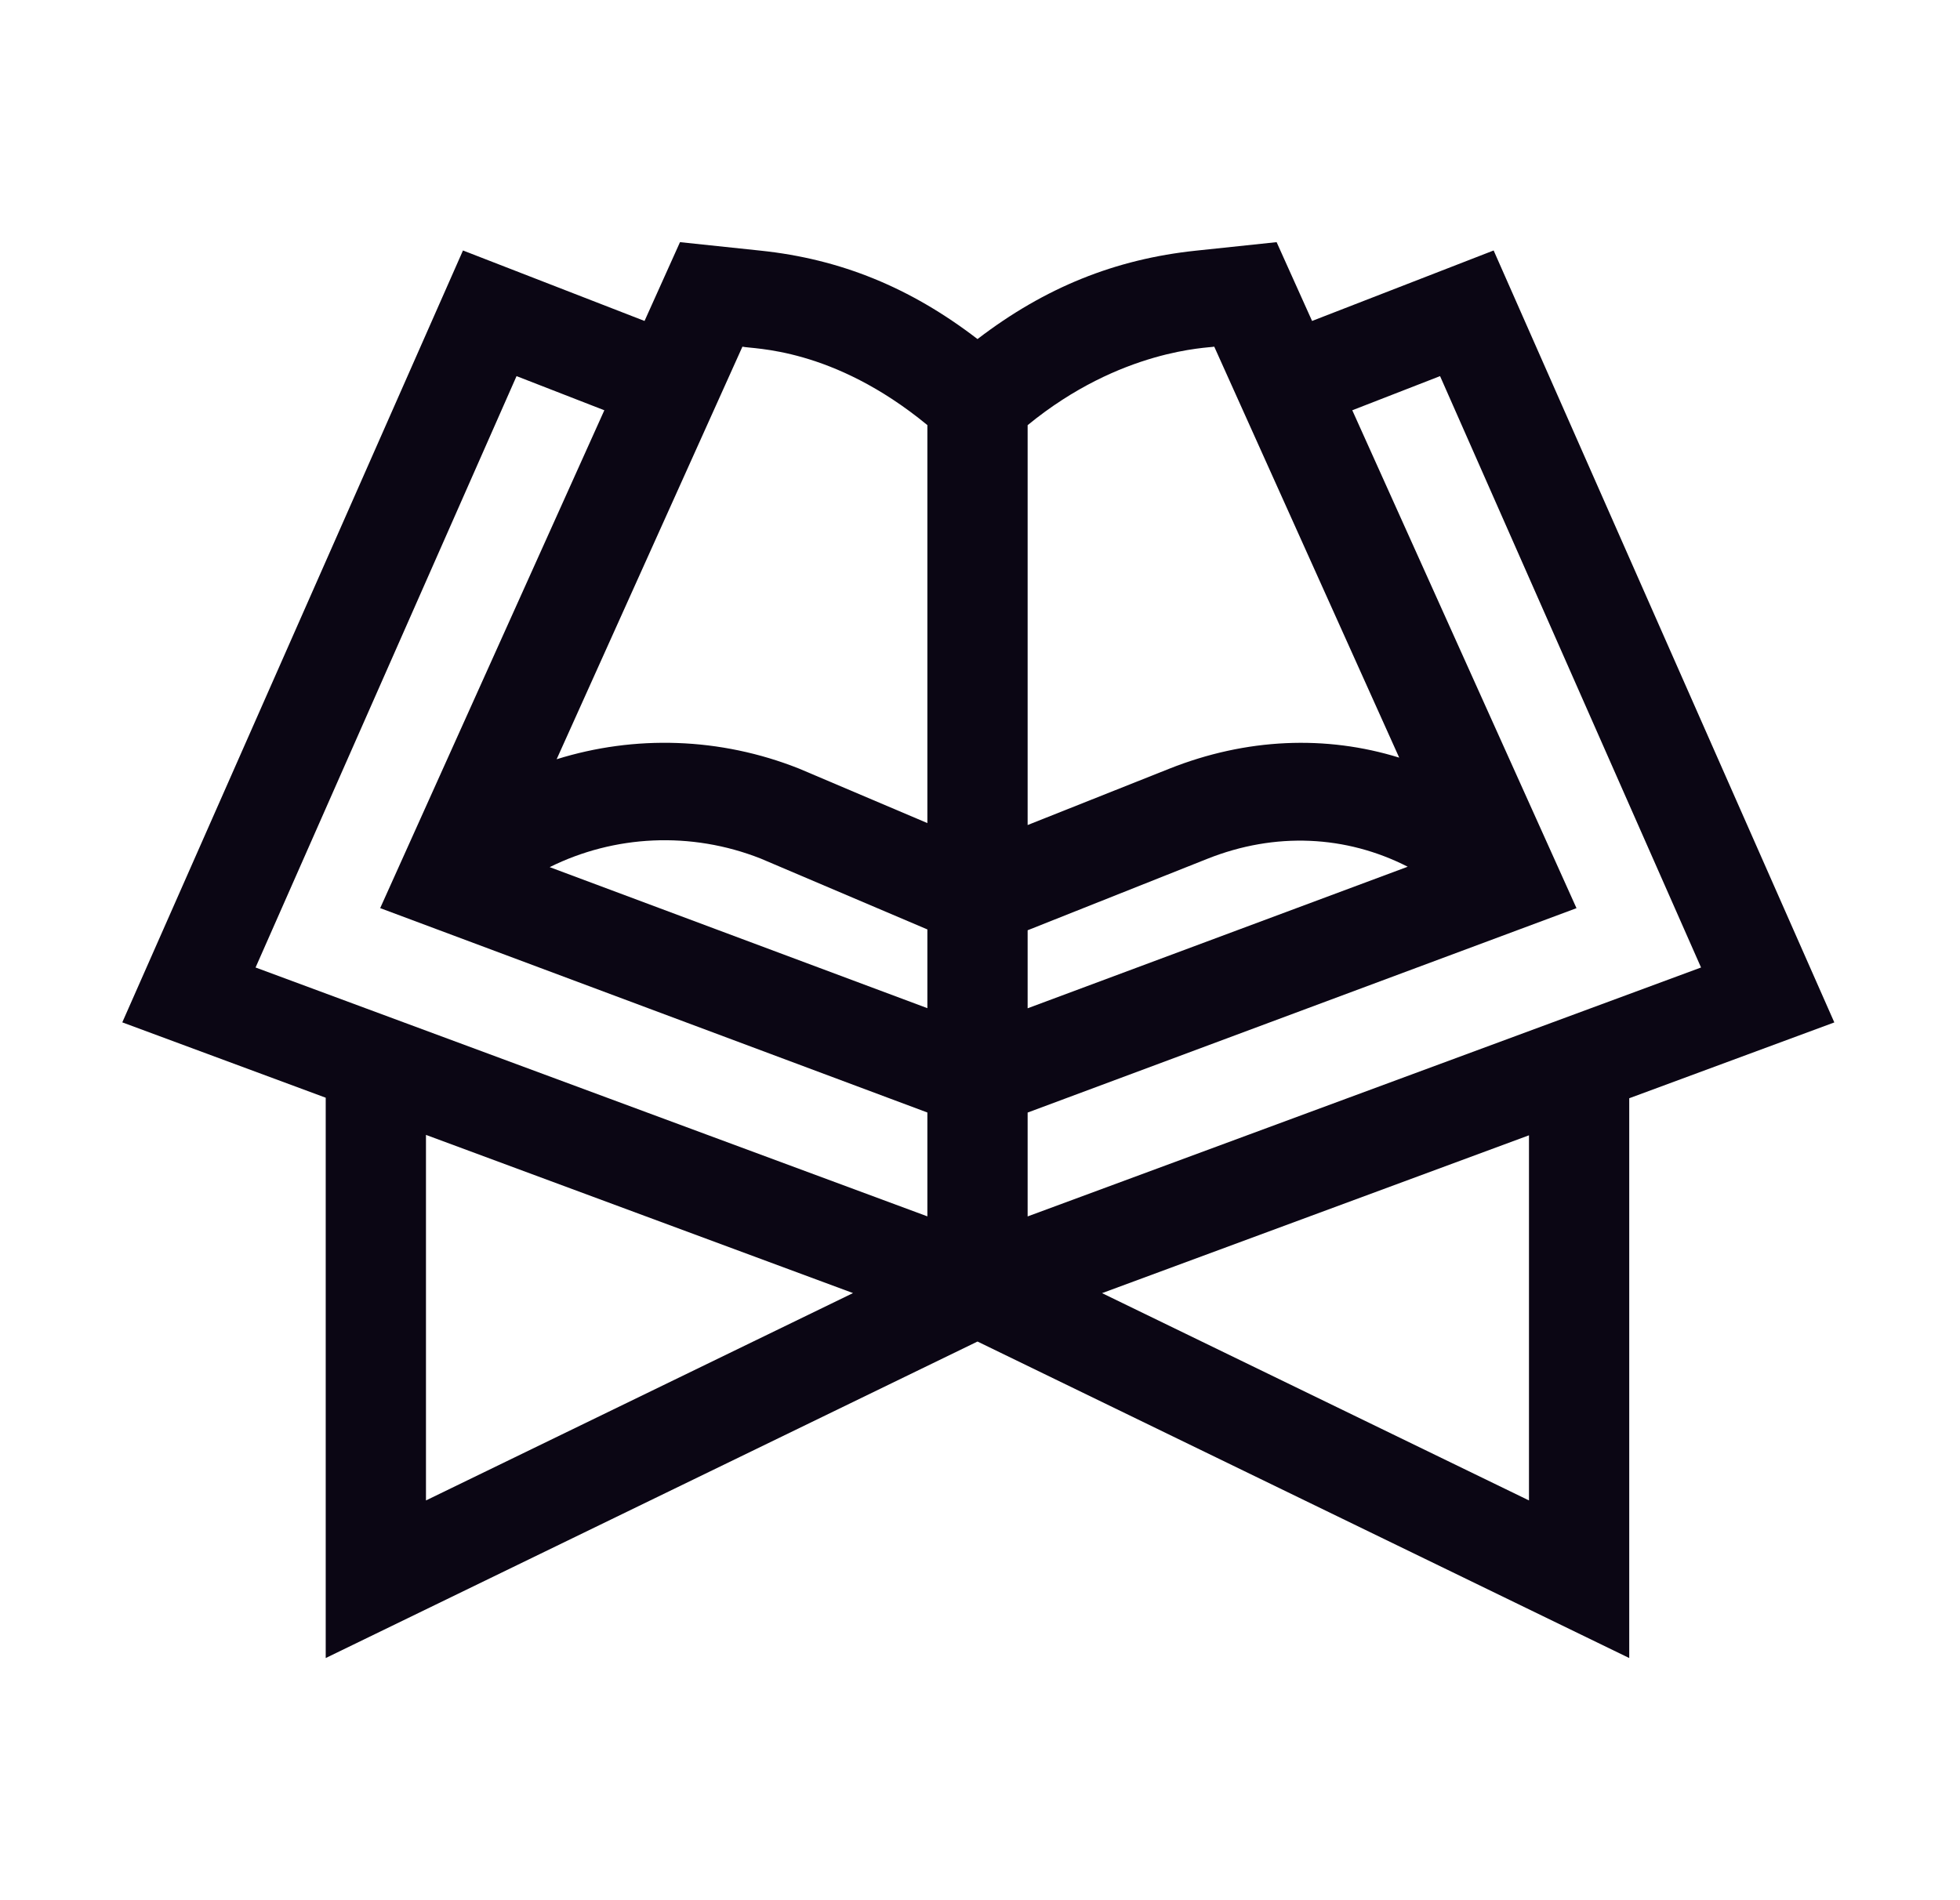 <svg width="33" height="32" viewBox="0 0 33 32" fill="none" xmlns="http://www.w3.org/2000/svg">
<g clip-path="url(#clip0_3_1226)">
<path d="M25.148 4.218L22.091 5.405L21.494 4.078L20.138 4.221C18.777 4.364 17.592 4.841 16.458 5.71C15.325 4.839 14.148 4.362 12.806 4.221L11.449 4.078L10.852 5.405L7.795 4.218L2.059 17.217L5.484 18.486V27.922L16.458 22.592L27.431 27.922V18.495L30.884 17.218L25.148 4.218ZM7.172 25.268V19.112L14.362 21.776L7.172 25.268ZM15.614 20.484L4.303 16.293L8.697 6.334L10.175 6.909L6.401 15.293L15.614 18.735L15.614 20.484ZM15.614 16.978L9.255 14.603C10.342 14.063 11.632 13.994 12.809 14.459L15.614 15.652L15.614 16.978ZM15.614 13.861L13.457 12.945C12.121 12.413 10.68 12.377 9.372 12.786L12.5 5.838C12.674 5.881 14.013 5.84 15.614 7.159V13.861ZM17.302 7.16C18.872 5.872 20.355 5.86 20.444 5.838L23.558 12.759C22.326 12.377 20.986 12.429 19.688 12.945L17.302 13.894V7.16ZM17.302 15.666L20.327 14.463C21.471 14.007 22.665 14.067 23.701 14.596L17.302 16.98V15.666ZM25.743 25.268L18.555 21.777L25.743 19.119V25.268ZM17.302 20.485V18.736L26.543 15.294L22.768 6.909L24.246 6.334L28.64 16.293L17.302 20.485Z" fill="#0B0614"/>
</g>
<defs>
<clipPath id="clip0_3_1226">
<rect width="28.826" height="28" fill="white" transform="translate(2.059 2)"/>
</clipPath>
</defs>
</svg>
